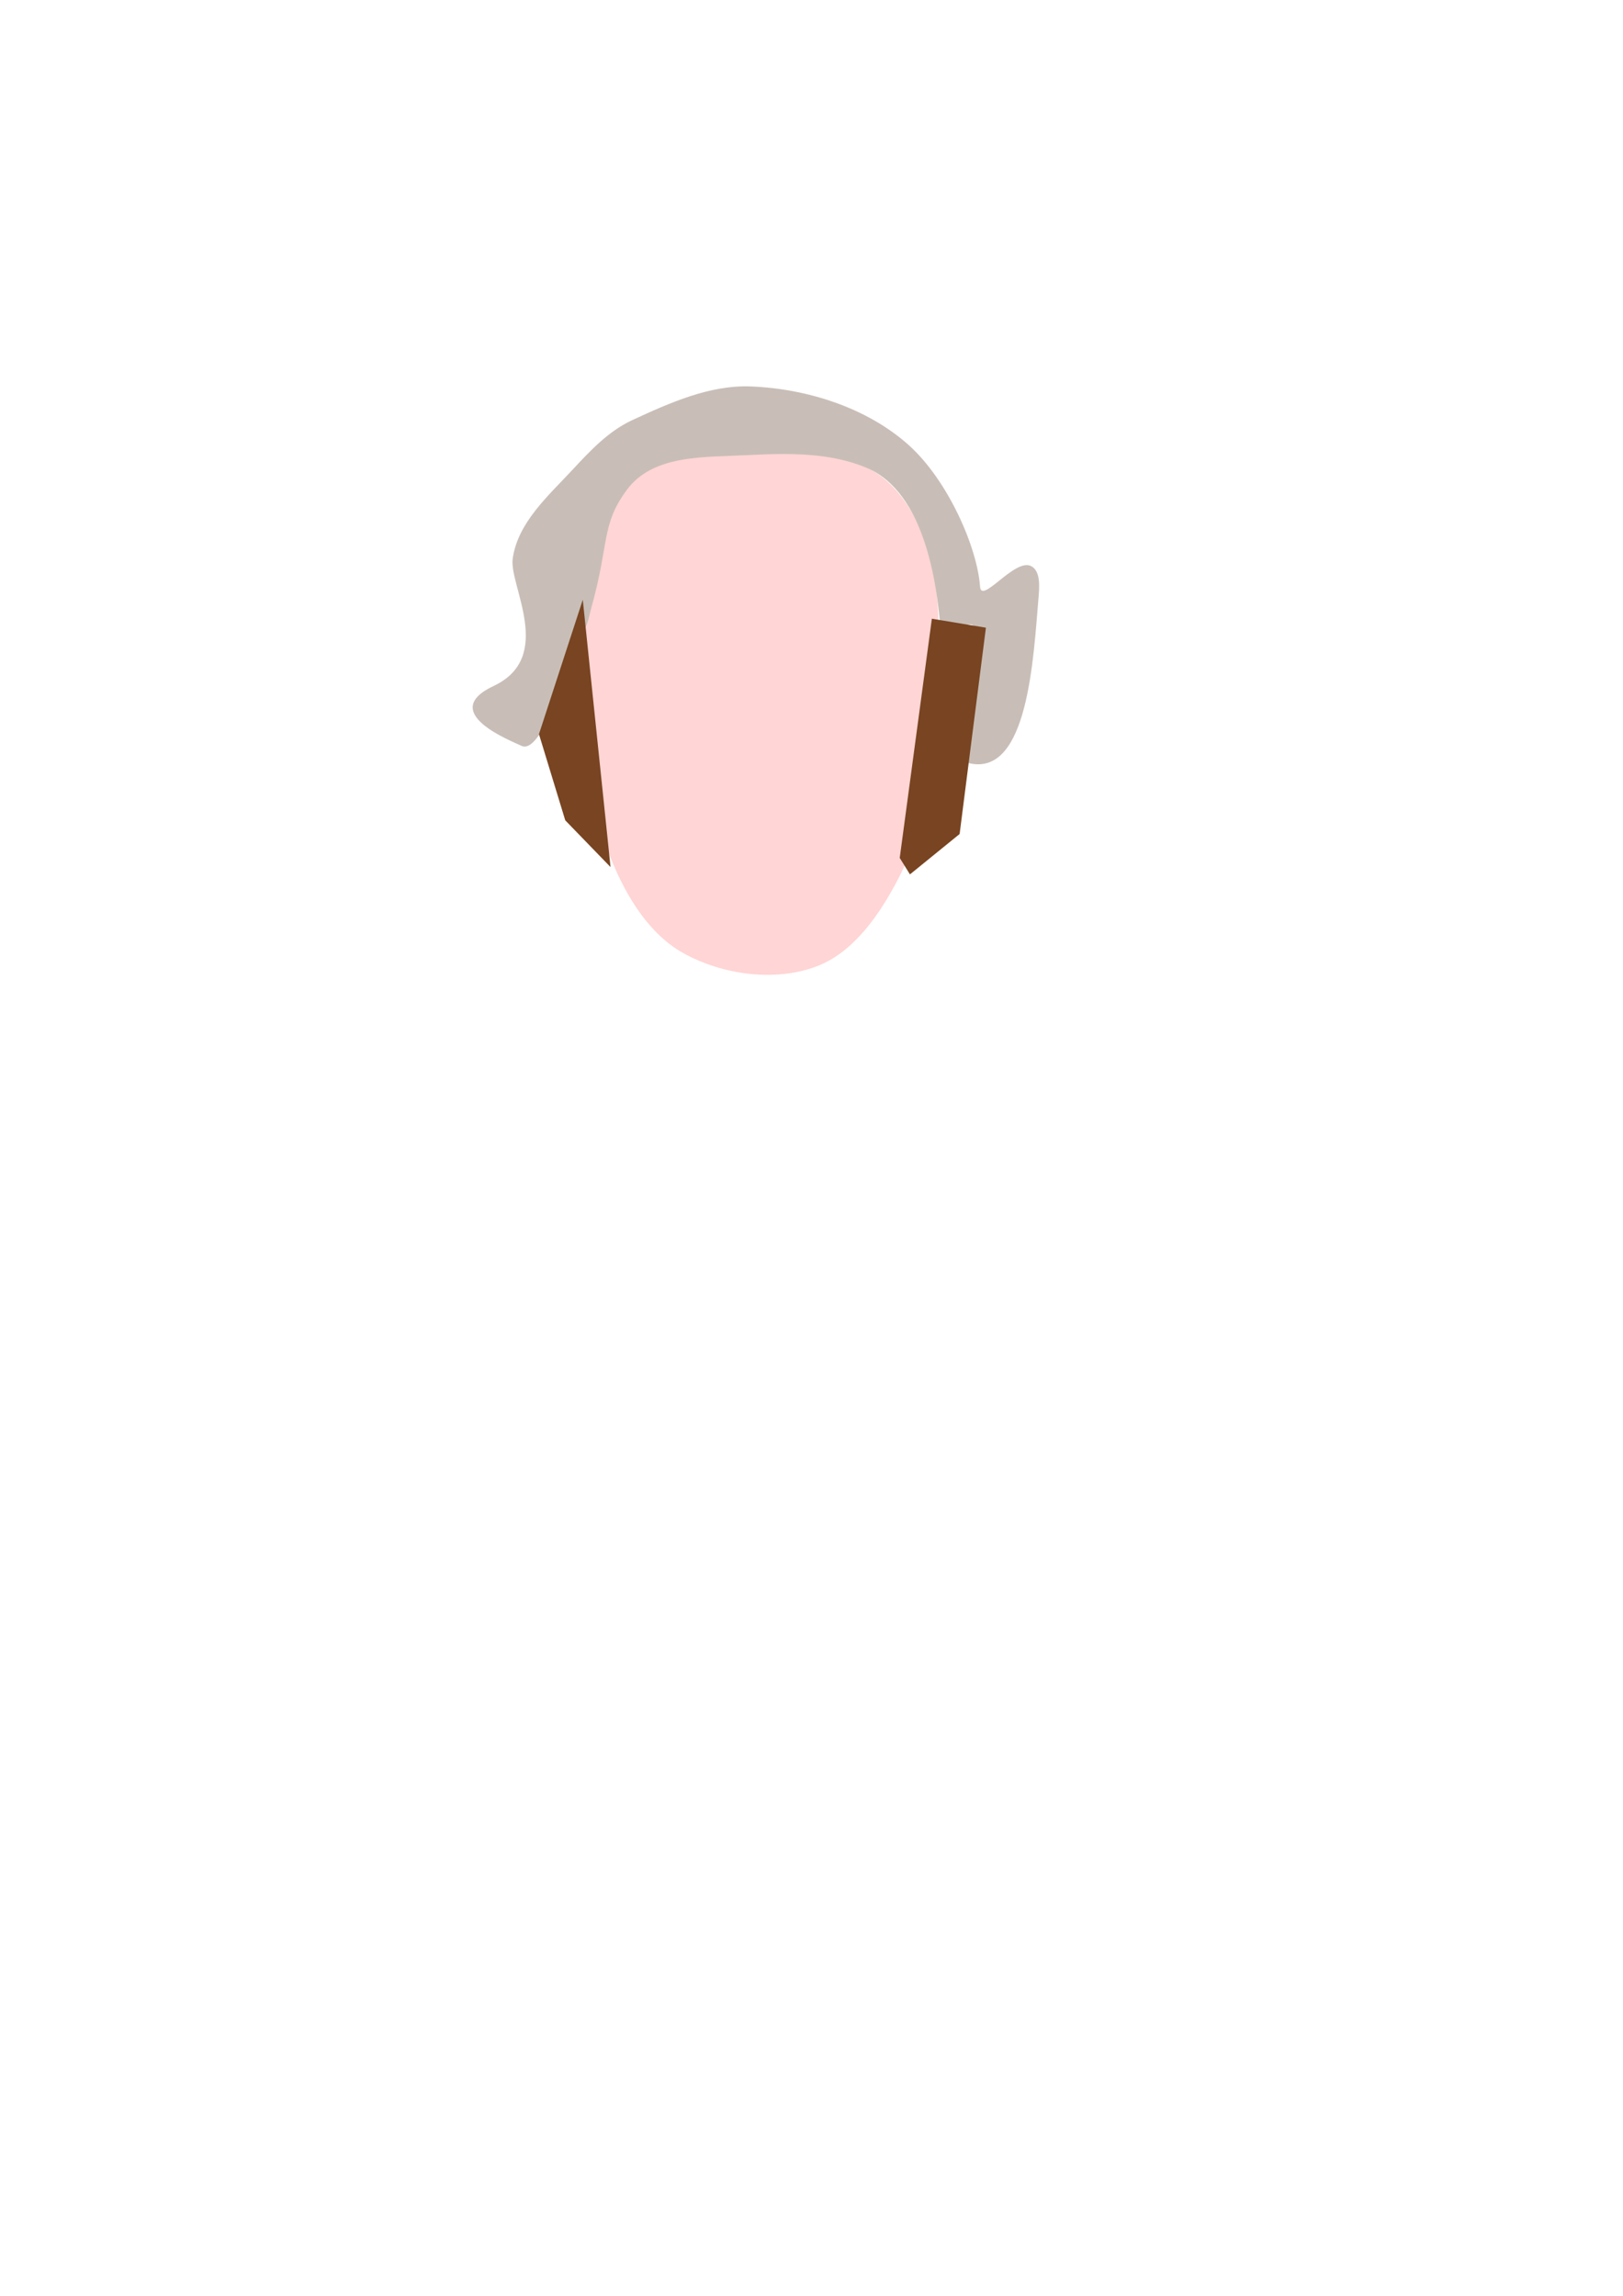 <?xml version="1.0" encoding="UTF-8" standalone="no"?>
<!-- Created with Inkscape (http://www.inkscape.org/) -->

<svg
   xmlns:dc="http://purl.org/dc/elements/1.1/"
   xmlns:cc="http://creativecommons.org/ns#"
   xmlns:rdf="http://www.w3.org/1999/02/22-rdf-syntax-ns#"
   xmlns:svg="http://www.w3.org/2000/svg"
   xmlns="http://www.w3.org/2000/svg"
   xmlns:sodipodi="http://sodipodi.sourceforge.net/DTD/sodipodi-0.dtd"
   xmlns:inkscape="http://www.inkscape.org/namespaces/inkscape"
   width="210mm"
   height="297mm"
   viewBox="0 0 210 297"
   version="1.1"
   id="svg8"
   inkscape:version="0.92.3 (2405546, 2018-03-11)"
   sodipodi:docname="logo.svg">
  <defs
     id="defs2" />
  <sodipodi:namedview
     id="base"
     pagecolor="#ffffff"
     bordercolor="#666666"
     borderopacity="1.0"
     inkscape:pageopacity="0.0"
     inkscape:pageshadow="2"
     inkscape:zoom="1.4"
     inkscape:cx="264.49953"
     inkscape:cy="719.89899"
     inkscape:document-units="mm"
     inkscape:current-layer="layer1"
     showgrid="false"
     inkscape:window-width="2560"
     inkscape:window-height="1016"
     inkscape:window-x="0"
     inkscape:window-y="27"
     inkscape:window-maximized="1" />
  <g
     inkscape:label="Layer 1"
     inkscape:groupmode="layer"
     id="layer1">
    <path
       style="fill:#ffd5d5;fill-opacity:1;fill-rule:evenodd;stroke:none;stroke-width:0.265px;stroke-linecap:butt;stroke-linejoin:miter;stroke-opacity:1"
       d="m 75.406,77.585 c -0.091,5.064 0.955,10.085 1.512,15.119 0.691,6.244 -0.125,12.901 2.268,18.71 1.915,4.649 4.858,9.477 9.26,11.906 5.044,2.783 11.808,3.734 17.198,1.701 4.838,-1.824 8.193,-6.755 10.583,-11.339 3.485,-6.683 4.161,-14.596 4.725,-22.112 0.543,-7.238 1.169,-14.917 -1.323,-21.734 -1.267,-3.467 -3.45,-6.982 -6.615,-8.882 -4.316,-2.591 -9.896,-2.309 -14.93,-2.268 -5.686,0.046 -12.327,-0.65 -16.82,2.835 -3.432,2.662 -4.104,7.729 -5.292,11.906 -0.382,1.345 -0.542,2.759 -0.567,4.158 z"
       id="path3724"
       inkscape:connector-curvature="0"
       sodipodi:nodetypes="sssssssssssss" />
    <path
       style="fill:#c8beb7;fill-opacity:1;fill-rule:evenodd;stroke:none;stroke-width:0.265px;stroke-linecap:butt;stroke-linejoin:miter;stroke-opacity:1"
       d="m 74.083,60.765 c -3.212,3.447 -7.097,6.862 -7.749,11.528 -0.478,3.424 5.476,12.713 -2.457,16.442 -7.281,3.423 2.229,7.089 3.591,7.749 2.801,1.356 6.778,-12.125 8.126,-14.93 0.574,-1.194 0.591,-1.748 0.945,-3.024 2.341,-8.435 1.234,-10.608 4.536,-15.119 3.386,-4.627 9.96,-4.246 15.686,-4.536 5.19,-0.262 10.73,-0.369 15.497,1.701 7.338,3.186 8.989,14.784 9.449,20.978 0.108,1.457 3.264,-1.548 4.347,-0.567 4.389,3.98 -6.358,16.512 -0.567,17.765 7.535,1.63 8.225,-13.674 8.882,-21.356 0.121,-1.416 0.313,-3.497 -0.945,-4.158 -2.103,-1.104 -6.448,5.015 -6.615,2.646 -0.356,-5.066 -4.154,-13.772 -9.26,-18.332 -5.412,-4.832 -13.161,-7.277 -20.411,-7.56 -5.3,-0.207 -10.492,2.124 -15.308,4.347 -3.094,1.428 -5.426,3.933 -7.749,6.426 z"
       id="path4533"
       inkscape:connector-curvature="0"
       sodipodi:nodetypes="ssssssssssssscsssss" />
    <path
       style="fill:#784421;fill-rule:evenodd;stroke:none;stroke-width:0.265px;stroke-linecap:butt;stroke-linejoin:miter;stroke-opacity:1;fill-opacity:1"
       d="m 75.406,77.585 -5.67,17.387 3.402,11.15 5.859,6.048 z"
       id="path4535"
       inkscape:connector-curvature="0" />
    <path
       style="fill:#784421;fill-rule:evenodd;stroke:none;stroke-width:0.268px;stroke-linecap:butt;stroke-linejoin:miter;stroke-opacity:1"
       d="m 120.574,80.042 -4.158,30.945 1.323,2.127 6.426,-5.222 3.402,-26.69 z"
       id="path4537"
       inkscape:connector-curvature="0" />
  </g>
</svg>
